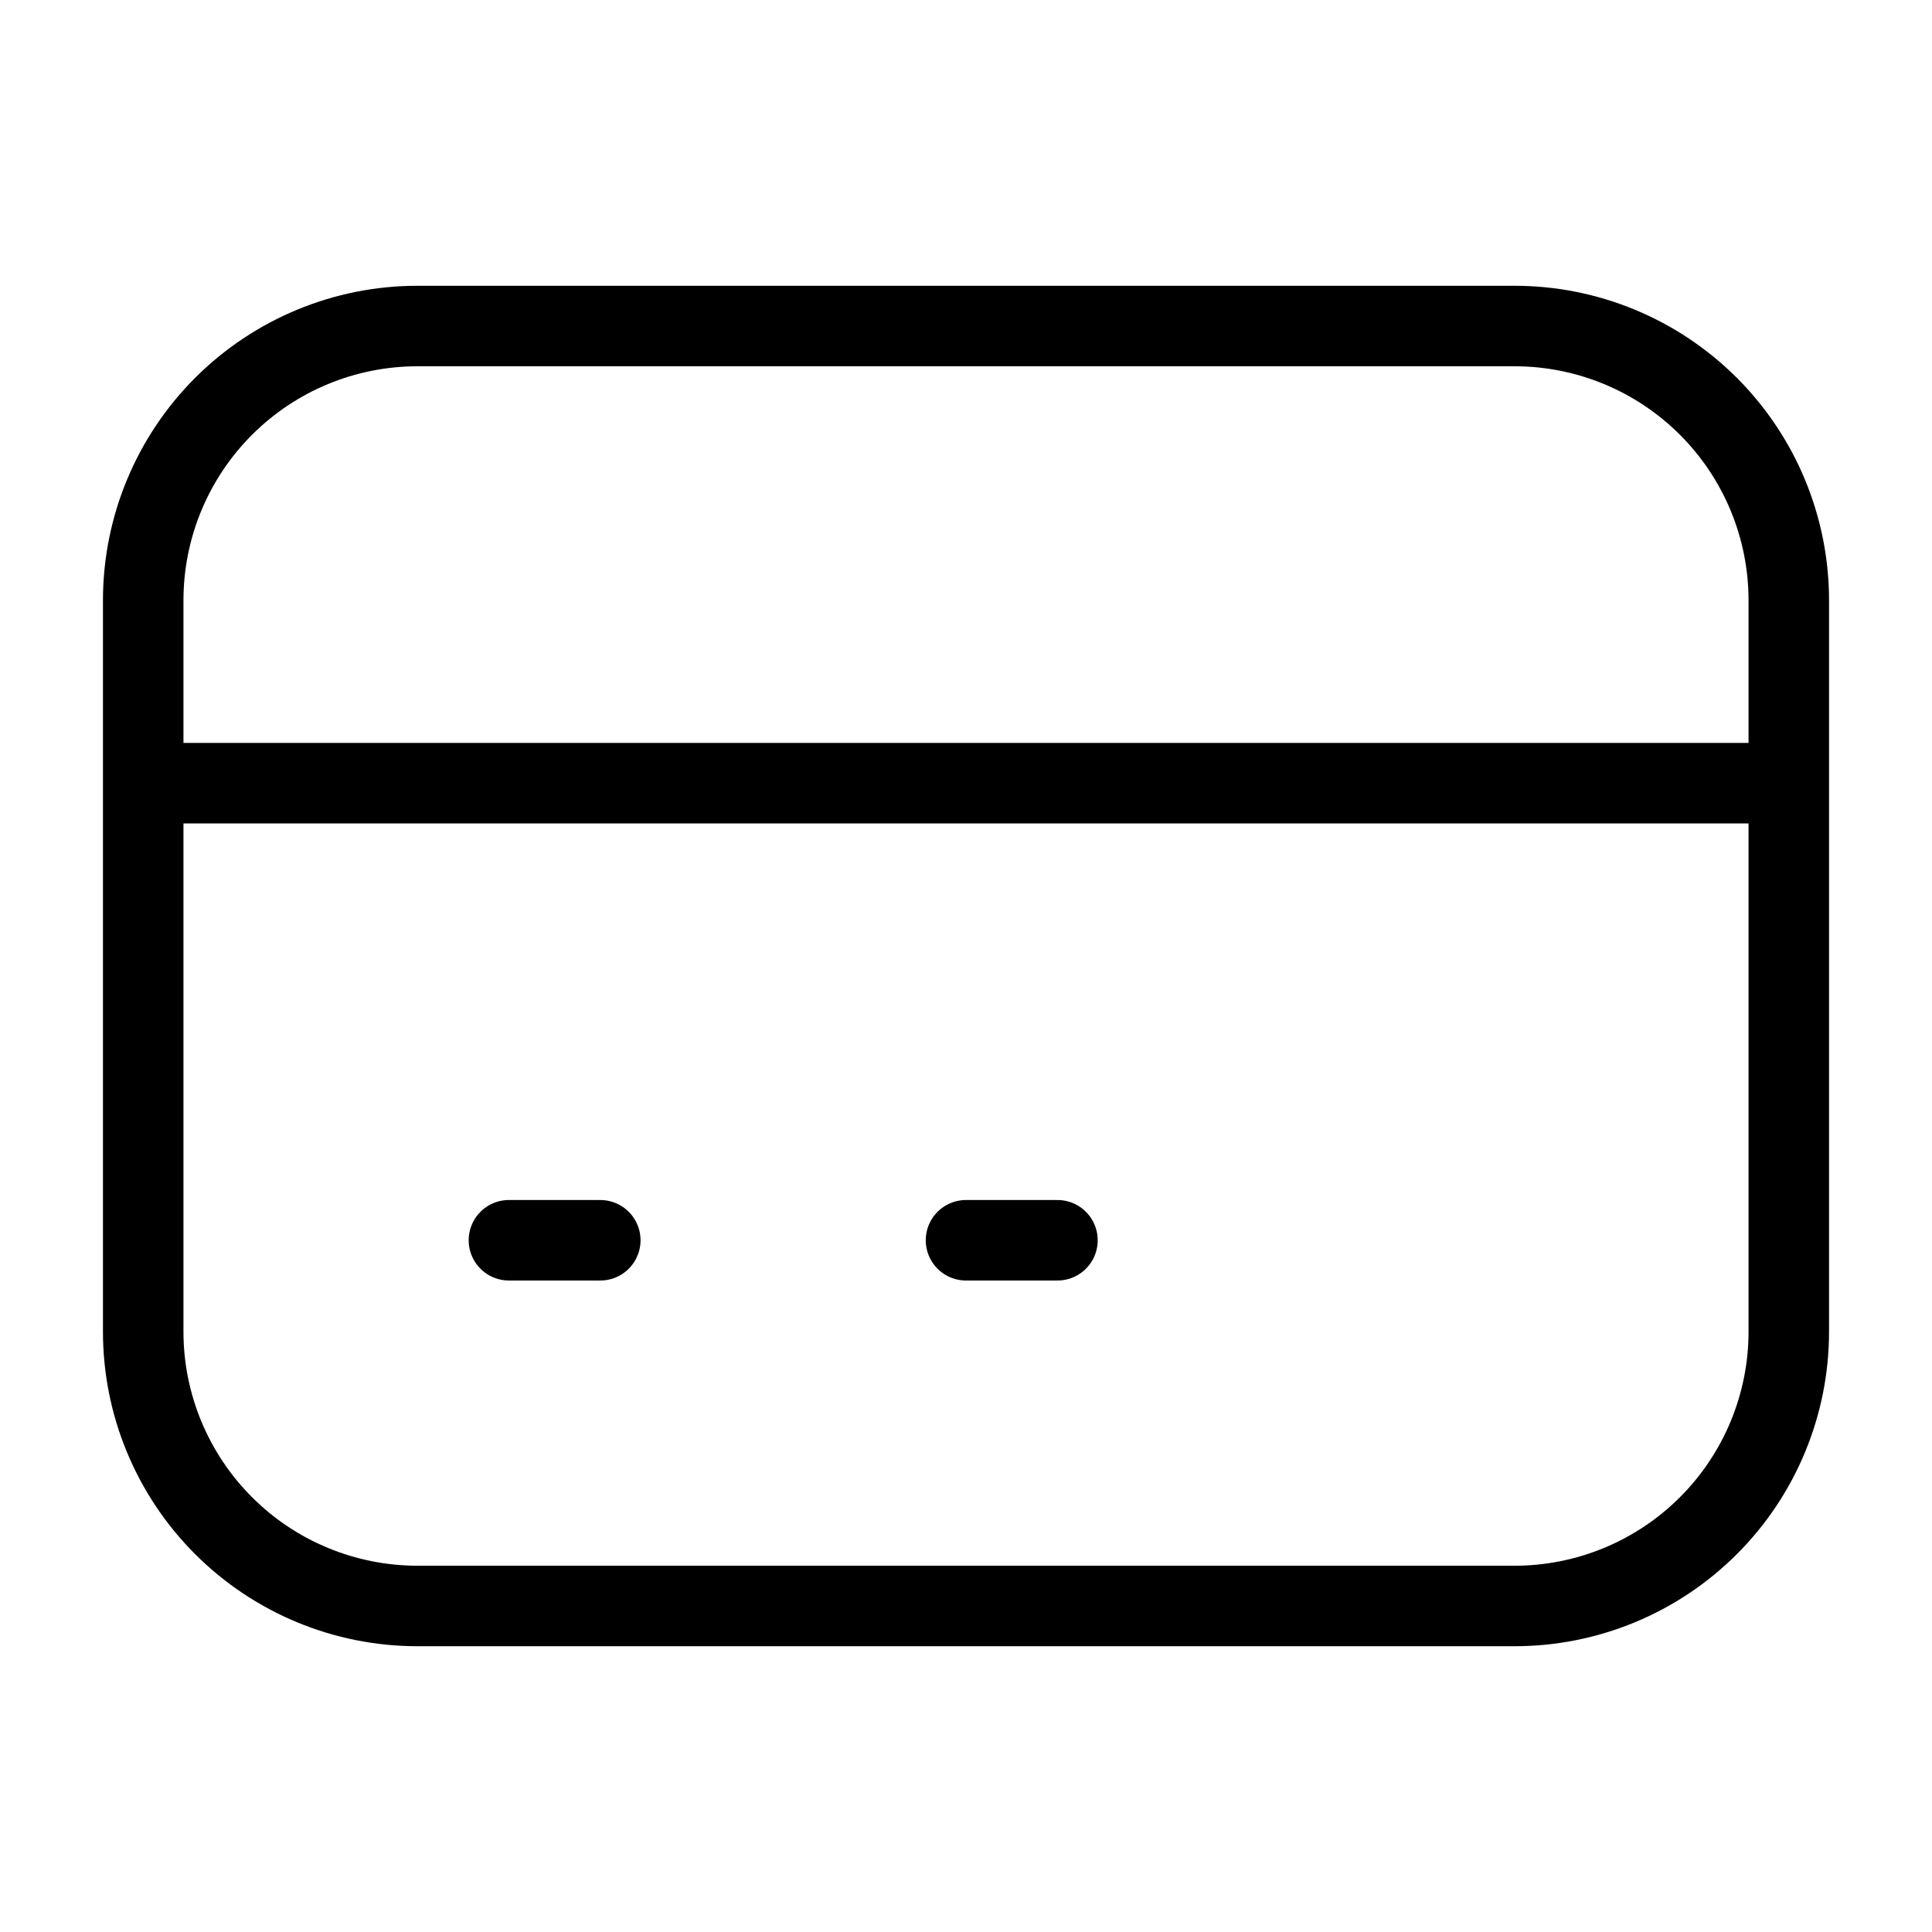 <svg xmlns="http://www.w3.org/2000/svg" fill="none" viewBox="0 0 24 24"><path stroke="currentColor" stroke-linecap="round" stroke-linejoin="round" d="M1.779 9.729H22.221M6.322 15.407H7.457M12 15.407H13.136M5.186 19.95H18.814C19.718 19.95 20.584 19.591 21.223 18.952C21.862 18.313 22.221 17.446 22.221 16.543V7.457C22.221 6.554 21.862 5.687 21.223 5.048C20.584 4.409 19.718 4.05 18.814 4.05H5.186C4.282 4.05 3.416 4.409 2.777 5.048C2.138 5.687 1.779 6.554 1.779 7.457V16.543C1.779 17.446 2.138 18.313 2.777 18.952C3.416 19.591 4.282 19.95 5.186 19.95Z"/></svg>